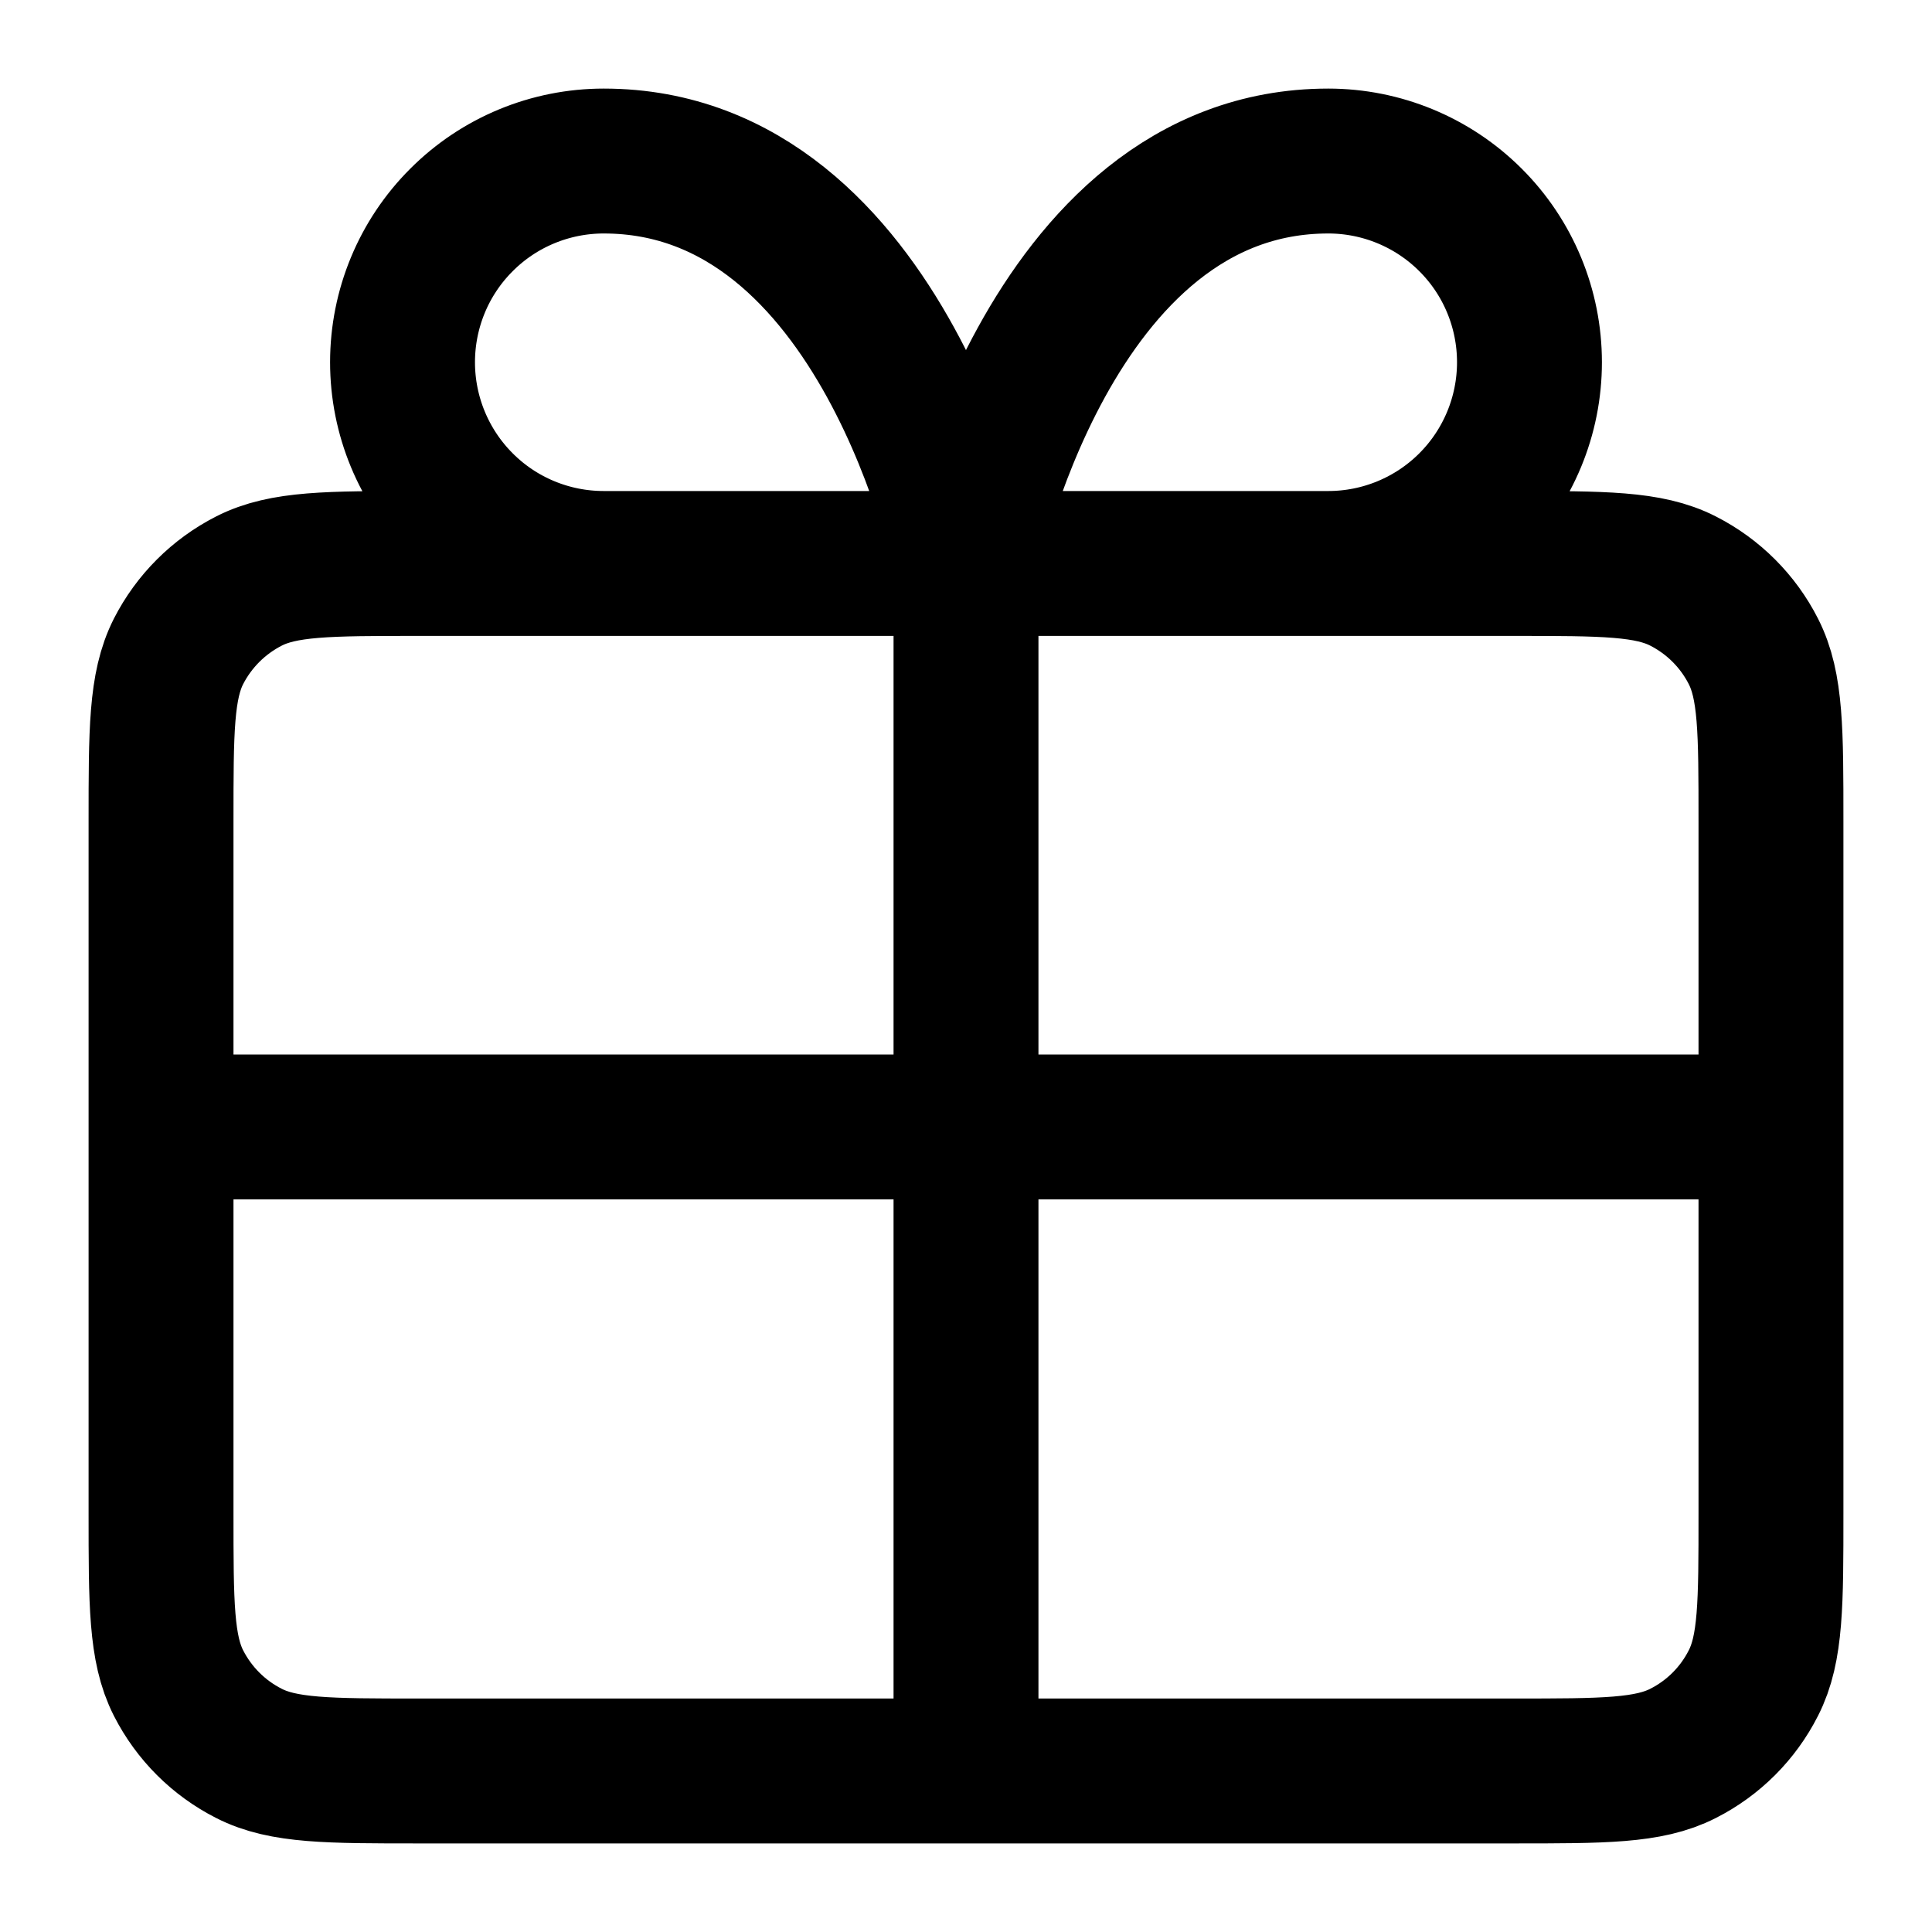 <svg width="20" height="20" viewBox="0 0 20 20" fill="none" xmlns="http://www.w3.org/2000/svg">
<path d="M10 5.833H6.25C5.697 5.833 5.167 5.614 4.777 5.223C4.386 4.832 4.167 4.302 4.167 3.75C4.167 3.197 4.386 2.667 4.777 2.277C5.167 1.886 5.697 1.667 6.25 1.667C9.166 1.667 10 5.833 10 5.833ZM10 5.833H13.75C14.302 5.833 14.832 5.614 15.223 5.223C15.614 4.832 15.833 4.302 15.833 3.75C15.833 3.197 15.614 2.667 15.223 2.277C14.832 1.886 14.302 1.667 13.75 1.667C10.833 1.667 10 5.833 10 5.833ZM10 5.833L10 18.333M1.667 11.666H18.333M1.667 8.5L1.667 15.666C1.667 16.6 1.667 17.067 1.848 17.423C2.008 17.737 2.263 17.992 2.577 18.151C2.933 18.333 3.4 18.333 4.333 18.333L15.666 18.333C16.6 18.333 17.067 18.333 17.423 18.151C17.737 17.992 17.992 17.737 18.151 17.423C18.333 17.067 18.333 16.6 18.333 15.666V8.5C18.333 7.566 18.333 7.1 18.151 6.743C17.992 6.43 17.737 6.175 17.423 6.015C17.067 5.833 16.6 5.833 15.666 5.833L4.333 5.833C3.4 5.833 2.933 5.833 2.577 6.015C2.263 6.175 2.008 6.43 1.848 6.743C1.667 7.1 1.667 7.566 1.667 8.5Z" stroke="black" stroke-width="1.5" stroke-linecap="round" stroke-linejoin="round"/>
</svg>
